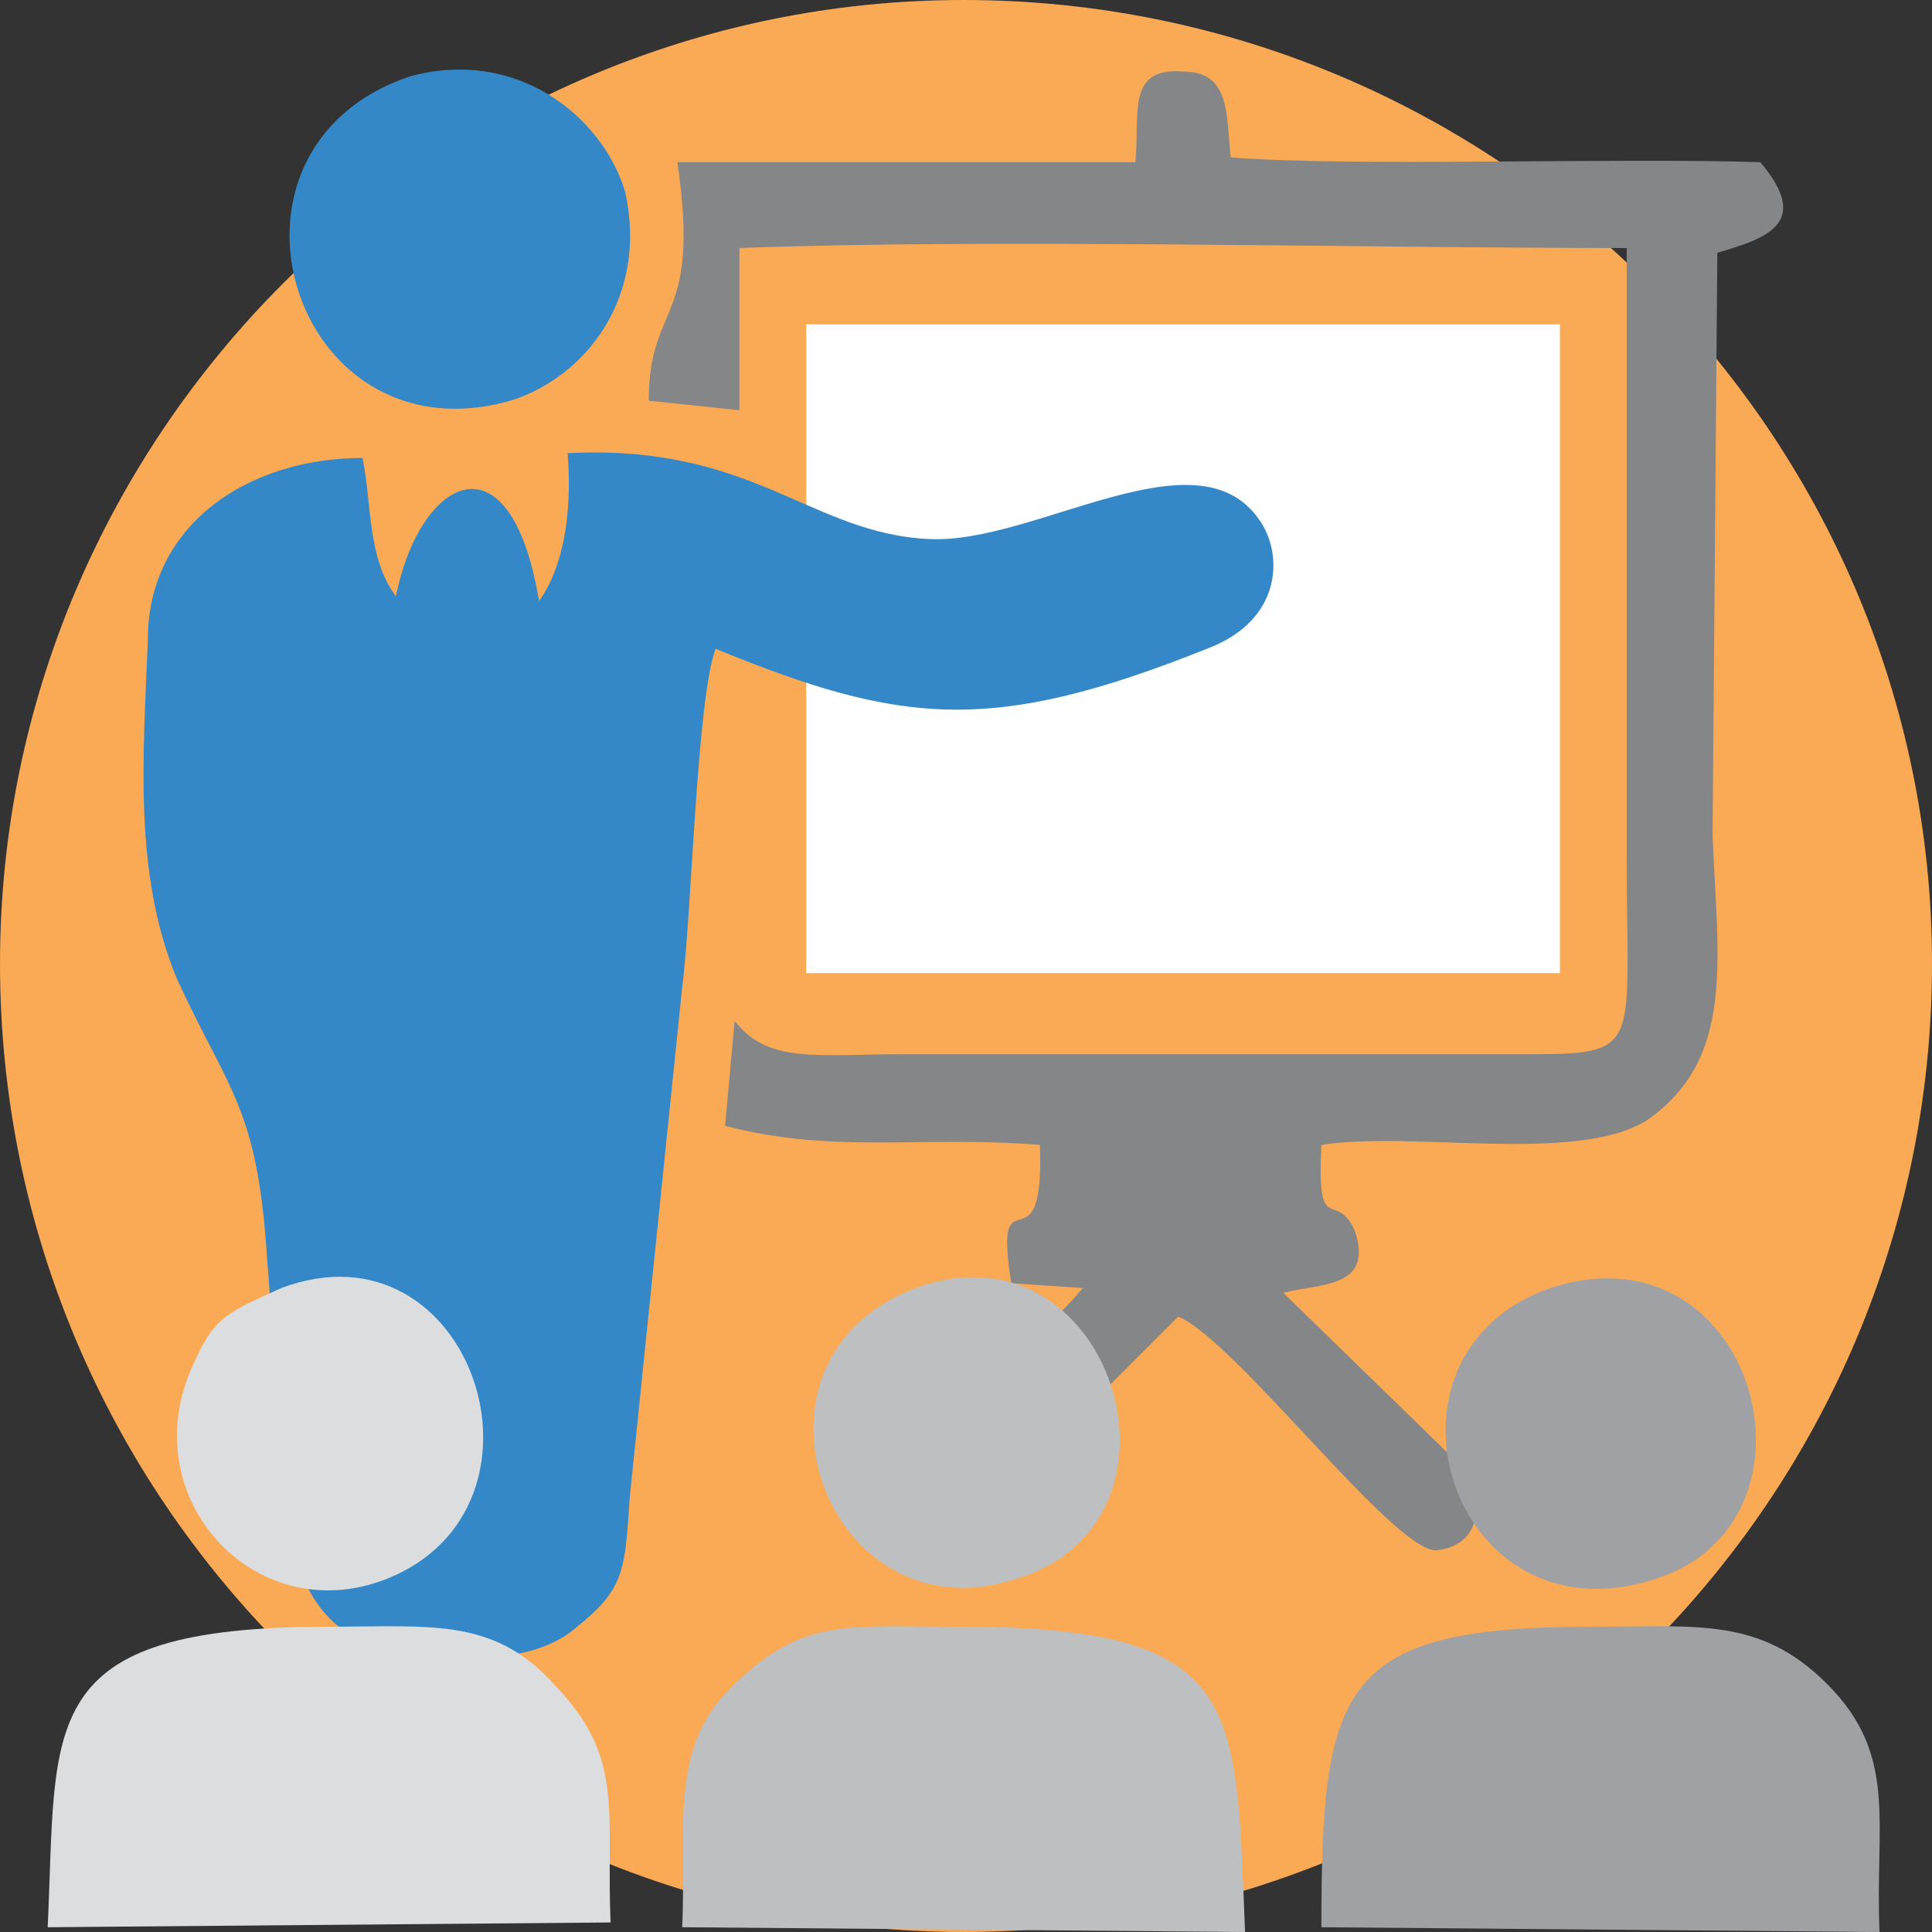 <?xml version="1.0" encoding="UTF-8"?>
<!DOCTYPE svg PUBLIC "-//W3C//DTD SVG 1.1//EN" "http://www.w3.org/Graphics/SVG/1.1/DTD/svg11.dtd">
<!-- Creator: CorelDRAW X8 -->
<svg xmlns="http://www.w3.org/2000/svg" xml:space="preserve" width="2.756in" height="2.756in" version="1.1" style="shape-rendering:geometricPrecision; text-rendering:geometricPrecision; image-rendering:optimizeQuality; fill-rule:evenodd; clip-rule:evenodd"
viewBox="0 0 405 405"
 xmlns:xlink="http://www.w3.org/1999/xlink">
 <rect x="0" y="0" width="405" height="405" fill="#333333" stroke="none"/>
 <defs>
  <style type="text/css">
   <![CDATA[
    .fil1 {fill:#FEFEFE}
    .fil6 {fill:#DCDDDF}
    .fil5 {fill:#BDBFC1}
    .fil4 {fill:#9FA1A4}
    .fil3 {fill:#848688}
    .fil0 {fill:#FAA954}
    .fil2 {fill:#3588C7}
   ]]>
  </style>
 </defs>
 <g id="Layer_x0020_1">
  <path class="fil0" d="M405 202c0,112 -91,203 -203,203 -111,0 -202,-91 -202,-203 0,-111 91,-202 202,-202 112,0 203,91 203,202z"/>
  <rect class="fil1" x="169" y="68" width="158" height="136"/>
  <path class="fil2" d="M150 136c39,16 58,18 103,0 16,-6 16,-20 11,-27 -13,-19 -47,5 -69,4 -25,-1 -37,-20 -76,-18 1,13 -1,24 -6,31 -6,-36 -25,-26 -30,-1 -6,-8 -5,-19 -7,-29 -24,0 -45,14 -45,38 -1,25 -3,49 6,71 11,24 17,27 19,59 4,47 -2,81 33,83 12,1 24,1 32,-6 10,-8 10,-12 11,-27l11 -107c2,-15 3,-60 7,-71z"/>
  <path class="fil3" d="M142 34c5,34 -6,29 -6,50l19 2 0 -34c52,-2 131,0 186,0l0 128c0,42 4,41 -25,41l-127 0c-18,0 -28,2 -35,-7l-2 22c23,6 41,2 66,4 1,28 -10,4 -6,29l15 1c-16,19 -52,43 -37,54 9,3 12,-3 17,-8l40 -40c12,5 45,49 54,49 10,-1 10,-11 6,-17l-38 -37c8,-2 19,-1 15,-13 -4,-9 -8,2 -7,-18 19,-3 53,4 68,-5 19,-13 15,-34 14,-60l1 -122c10,-3 20,-6 9,-19 -30,-1 -86,1 -111,-1 -1,-9 0,-18 -10,-18 -12,-1 -9,9 -10,19l-96 0z"/>
  <path class="fil2" d="M86 16c-45,15 -25,81 21,68 16,-5 29,-22 24,-44 -5,-16 -23,-30 -45,-24z"/>
  <path class="fil4" d="M394 405c-1,-23 4,-37 -11,-52 -14,-14 -27,-12 -49,-12 -53,0 -57,12 -57,63l117 1z"/>
  <path class="fil5" d="M261 405c-2,-48 0,-64 -60,-64 -24,0 -33,-2 -48,13 -13,13 -9,30 -10,50l118 1z"/>
  <path class="fil6" d="M128 403c-1,-23 3,-34 -11,-49 -13,-15 -26,-13 -48,-13 -62,0 -57,20 -59,63l118 -1z"/>
  <path class="fil4" d="M325 270c-40,14 -21,75 22,61 38,-12 21,-75 -22,-61z"/>
  <path class="fil5" d="M192 270c-40,15 -19,74 21,61 40,-12 20,-76 -21,-61z"/>
  <path class="fil6" d="M59 270c-11,5 -14,6 -18,15 -14,28 12,57 40,46 38,-15 18,-76 -22,-61z"/>
 </g>
</svg>
